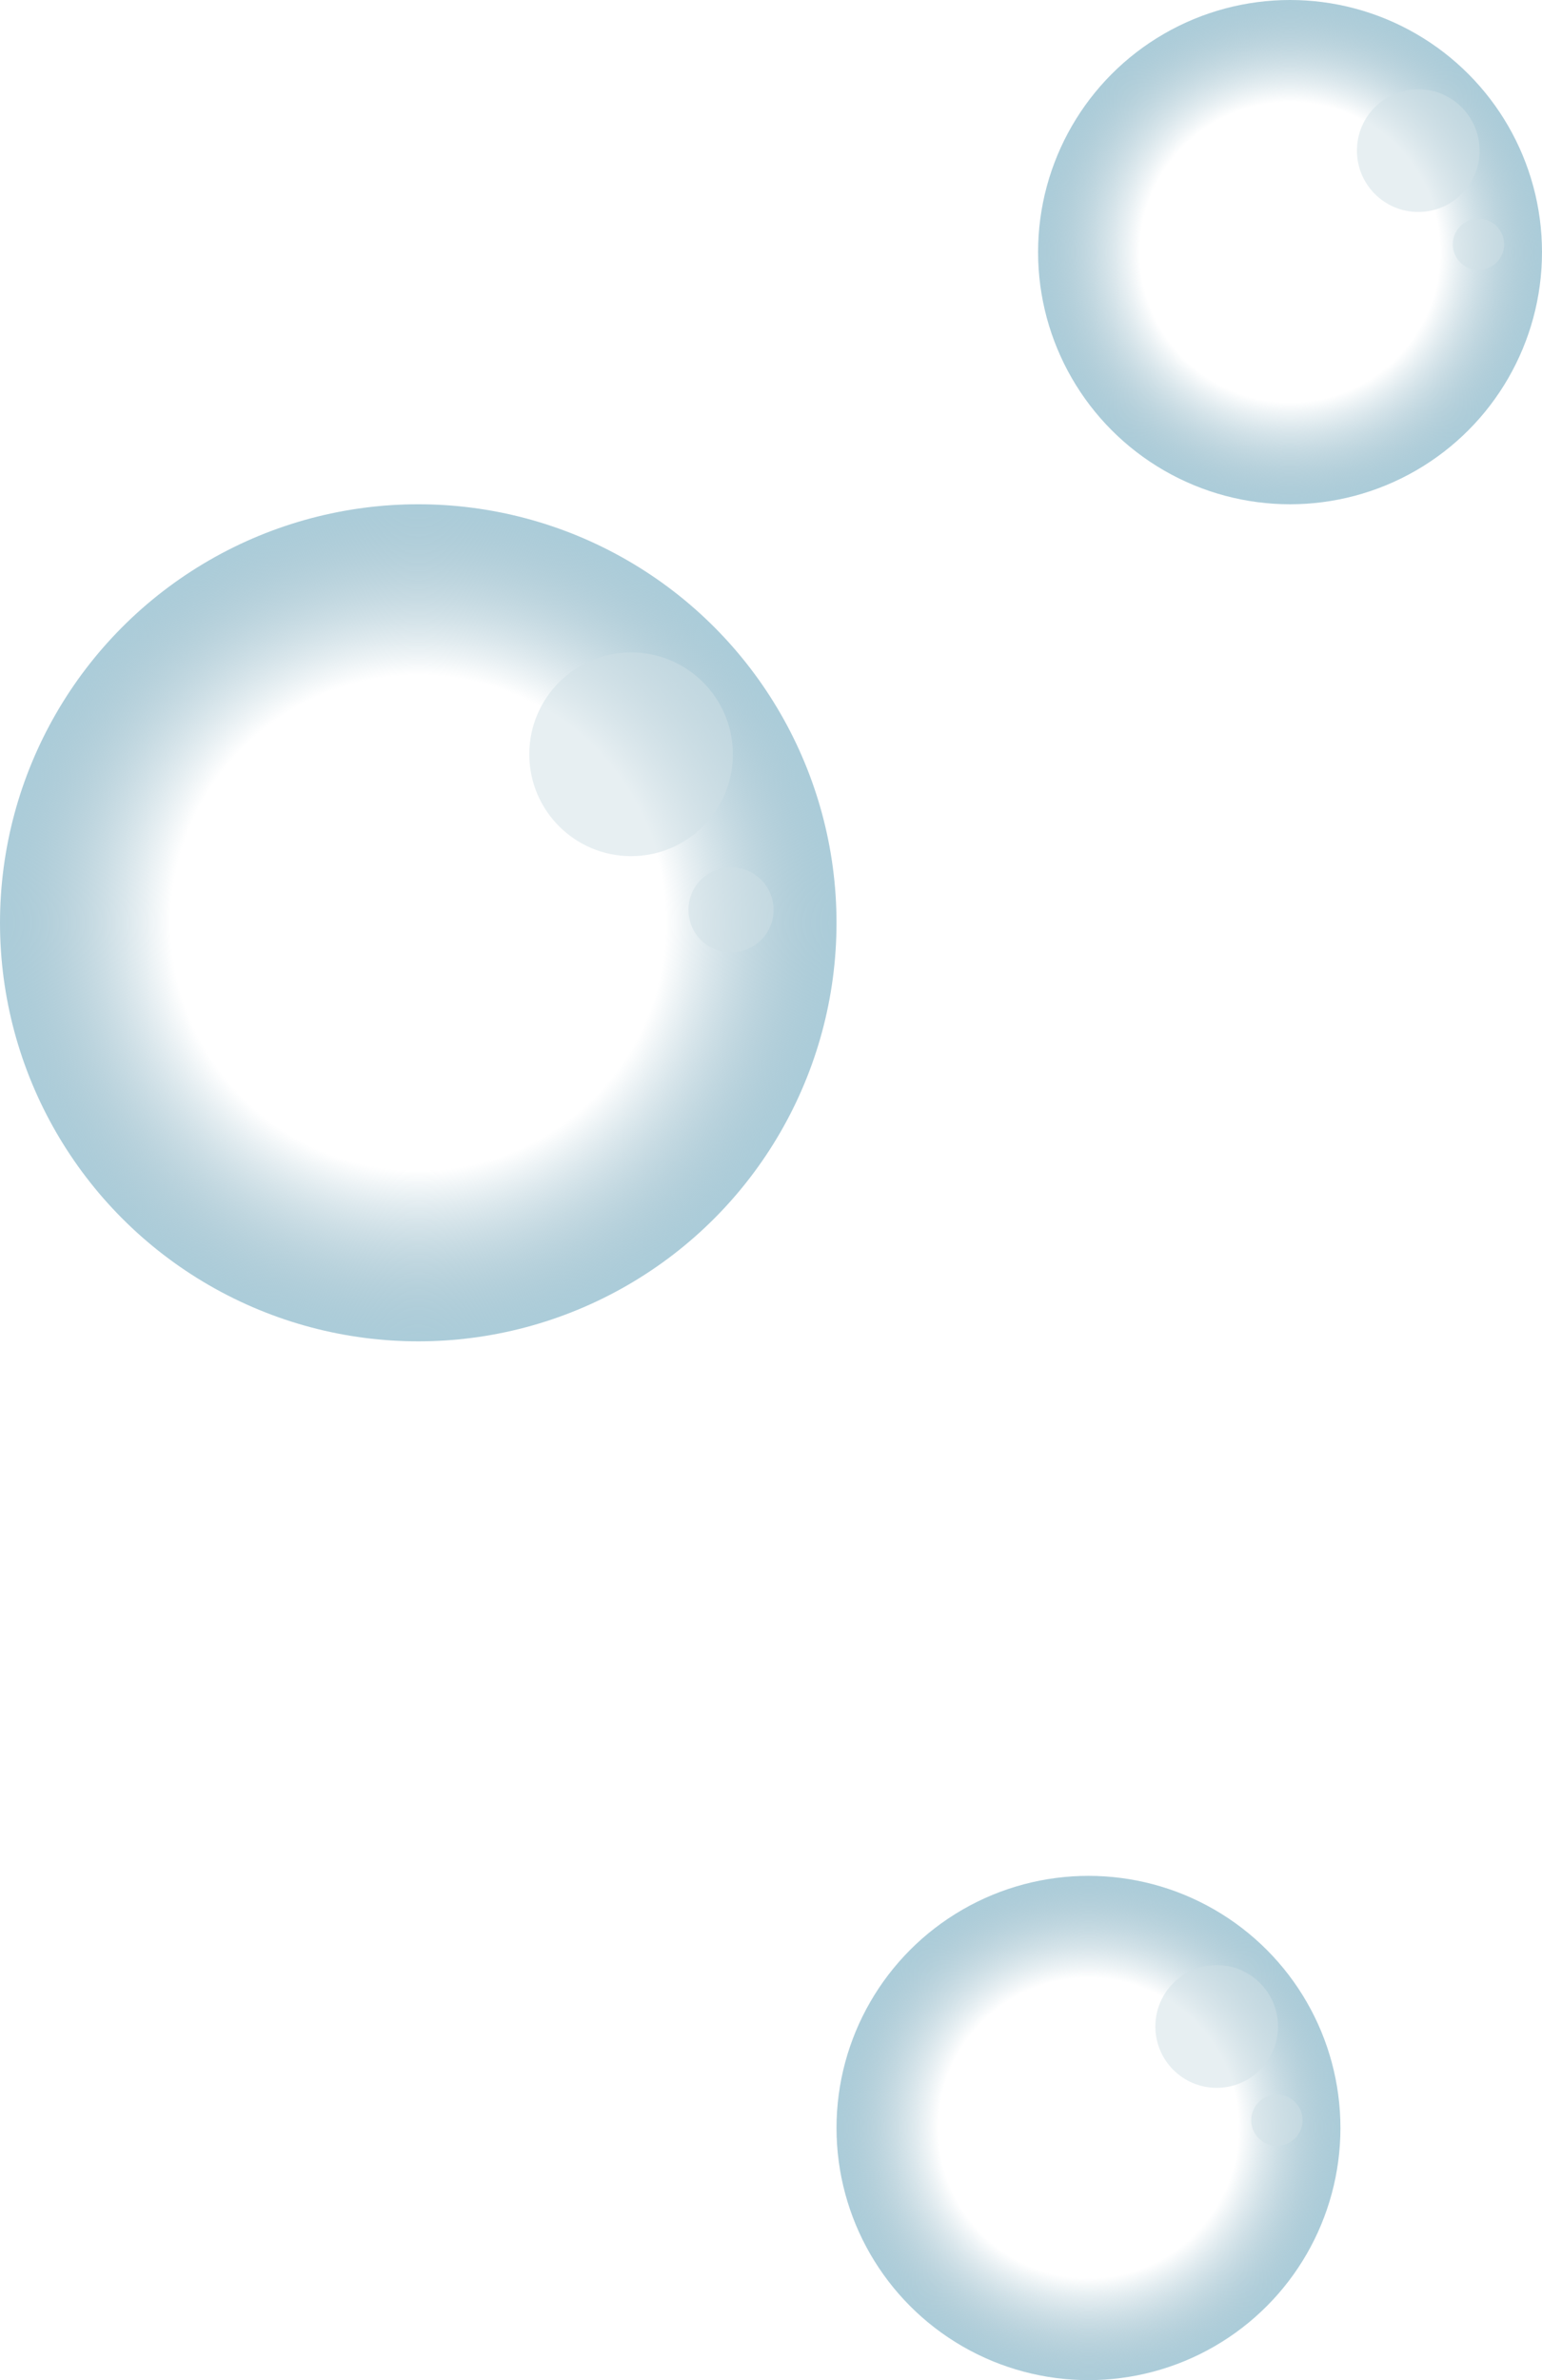 <svg width="153" height="236" fill="none" xmlns="http://www.w3.org/2000/svg"><circle cx="41.5" cy="91.5" r="41.5" fill="url(#paint0_radial_1239_90)"/><circle opacity=".5" cx="62.617" cy="74.79" r="10.1" fill="#D1E1E7"/><circle opacity=".5" cx="72.533" cy="90.215" r="4.223" fill="#D1E1E7"/><circle cx="108" cy="211" r="25" fill="url(#paint1_radial_1239_90)"/><circle opacity=".5" cx="120.721" cy="200.934" r="6.084" fill="#D1E1E7"/><circle opacity=".5" cx="126.695" cy="210.226" r="2.544" fill="#D1E1E7"/><circle cx="128" cy="25" r="25" fill="url(#paint2_radial_1239_90)"/><circle opacity=".5" cx="140.721" cy="14.934" r="6.084" fill="#D1E1E7"/><circle opacity=".5" cx="146.695" cy="24.226" r="2.544" fill="#D1E1E7"/><defs><radialGradient id="paint0_radial_1239_90" cx="0" cy="0" r="1" gradientUnits="userSpaceOnUse" gradientTransform="rotate(90 -25 66.5) scale(41.5)"><stop offset=".594" stop-color="#6498AD" stop-opacity="0"/><stop offset="1" stop-color="#ABCCD9"/></radialGradient><radialGradient id="paint1_radial_1239_90" cx="0" cy="0" r="1" gradientUnits="userSpaceOnUse" gradientTransform="matrix(0 25 -25 0 108 211)"><stop offset=".594" stop-color="#6498AD" stop-opacity="0"/><stop offset="1" stop-color="#ABCCD9"/></radialGradient><radialGradient id="paint2_radial_1239_90" cx="0" cy="0" r="1" gradientUnits="userSpaceOnUse" gradientTransform="matrix(0 25 -25 0 128 25)"><stop offset=".594" stop-color="#6498AD" stop-opacity="0"/><stop offset="1" stop-color="#ABCCD9"/></radialGradient></defs></svg>